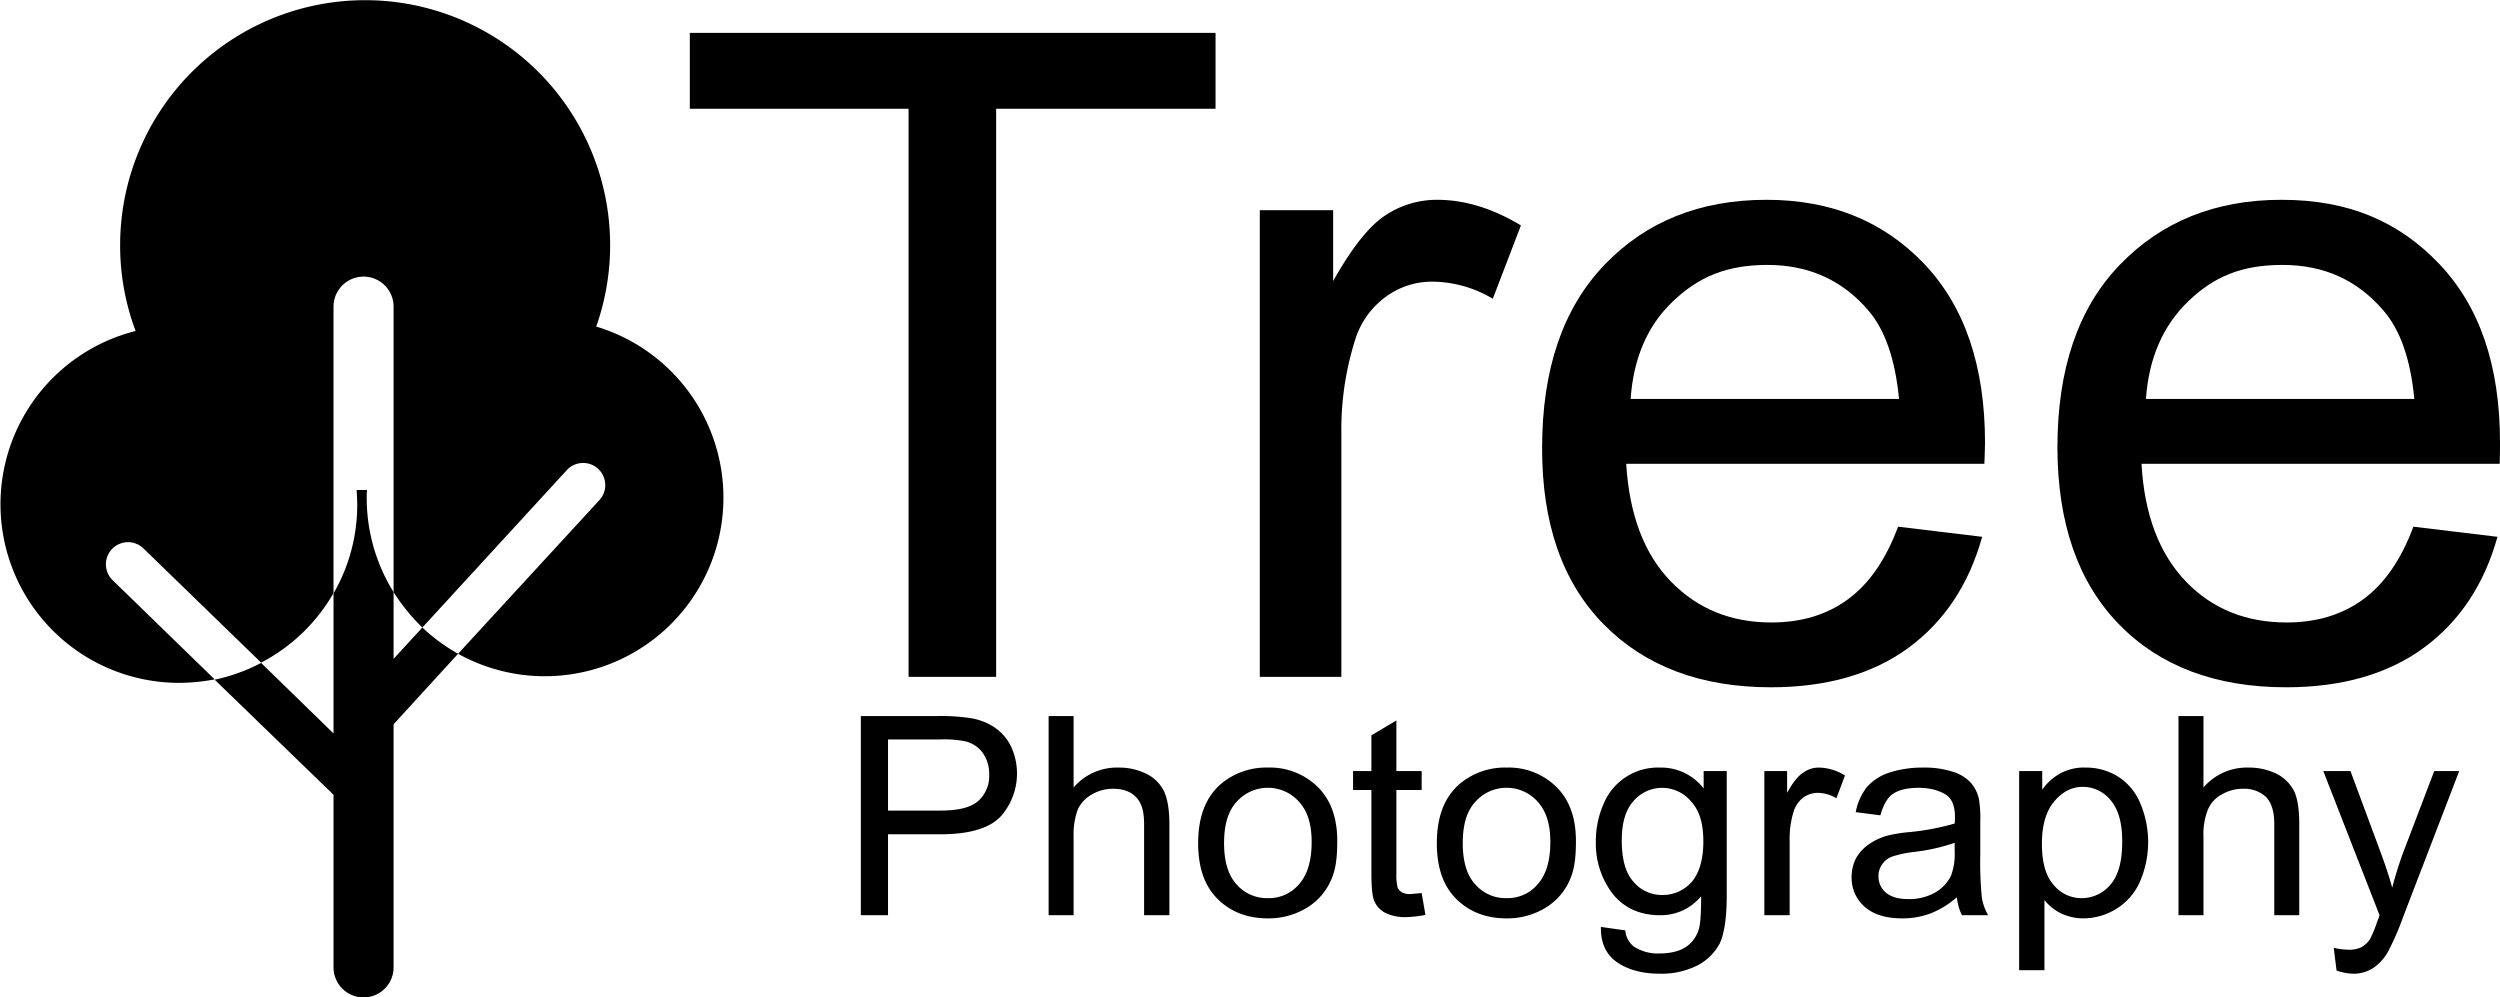 <svg id="Layer_1" data-name="Layer 1" xmlns="http://www.w3.org/2000/svg" viewBox="0 0 790.8 315.5"><path d="M471.1,373.3a77.5,77.5,0,1,0-150.6-25.8,76.7,76.7,0,0,0,4.9,27.2A56.5,56.5,0,0,0,339,486a61.2,61.2,0,0,0,11.4-1.1l-32.3-31.4a7,7,0,1,1,9.8-10l37.2,36.1a56.4,56.4,0,0,0,22.9-22V367a9.5,9.5,0,0,1,19,0v90.3a61.1,61.1,0,0,0,9.1,11.2l45.7-49.8a7,7,0,0,1,10.3,9.5l-44.7,48.6a56.5,56.5,0,1,0,43.7-103.5Z" transform="translate(-282.5 -270)"/><path d="M407,478.4V457.3a56.3,56.3,0,0,1-8.5-29.8,20.9,20.9,0,0,1,.1-2.5h-3.3c.1,1.5.2,3.1.2,4.6a55.9,55.9,0,0,1-7.5,28.1v44.3l-22.9-22.3a57.3,57.3,0,0,1-14.7,5.3L388,521.4V576a9.5,9.5,0,0,0,19,0V499.1l20.4-22.3a57.7,57.7,0,0,1-11.3-8.3Z" transform="translate(-282.5 -270)"/><path d="M569.9,484.1V304.4H500.7v-24H667v24H597.6V484.1Z" transform="translate(-282.5 -270)"/><path d="M681,484.1V336.5h23.2v22.4c5.9-10.5,11.4-17.4,16.4-20.7a29.4,29.4,0,0,1,16.5-5c8.7,0,17.5,2.7,26.5,8.1l-8.9,23.2a37.8,37.8,0,0,0-18.9-5.4,24.6,24.6,0,0,0-15.1,4.9,26.4,26.4,0,0,0-9.6,13.7,93.7,93.7,0,0,0-4.3,29.2v77.2Z" transform="translate(-282.5 -270)"/><path d="M882.9,436.6l26.6,3.2c-4.2,15.1-12,26.8-23.3,35.1s-25.9,12.5-43.5,12.5q-33.3,0-52.9-19.9t-19.5-55.9q0-37.2,19.7-57.8t51.3-20.6q30.5,0,49.8,20.2c12.8,13.4,19.3,32.3,19.3,56.6,0,1.5-.1,3.8-.2,6.7H796.9c1,16.2,5.7,28.6,14.2,37.3s19.1,12.9,31.7,12.9c9.5,0,17.5-2.4,24.2-7.3S879,447.1,882.9,436.6Zm-84.6-40.4h84.9c-1.2-12.5-4.4-21.8-9.7-28-8.2-9.6-18.9-14.4-31.9-14.4s-21.8,3.8-29.9,11.5S799.2,383.3,798.3,396.2Z" transform="translate(-282.5 -270)"/><path d="M1045.9,436.6l26.6,3.2c-4.2,15.1-12,26.8-23.3,35.1s-25.9,12.5-43.5,12.5q-33.5,0-52.9-19.9t-19.5-55.9c0-24.8,6.5-44.1,19.7-57.8s30.2-20.6,51.2-20.6,36.9,6.7,49.8,20.2,19.3,32.3,19.3,56.6c0,1.5,0,3.8-.1,6.7H959.9c.9,16.2,5.7,28.6,14.1,37.3s19.1,12.9,31.8,12.9c9.4,0,17.5-2.4,24.2-7.3S1042,447.1,1045.9,436.6Zm-84.6-40.4h84.9c-1.2-12.5-4.4-21.8-9.8-28-8.2-9.6-18.8-14.4-31.9-14.4s-21.8,3.8-29.8,11.5S962.2,383.3,961.3,396.2Z" transform="translate(-282.5 -270)"/><path d="M554.8,559.5v-63h24.4a61.7,61.7,0,0,1,9.9.6,19.1,19.1,0,0,1,8,3,15.4,15.4,0,0,1,5.2,6,20.4,20.4,0,0,1-3.3,22.2c-3.5,3.7-9.9,5.6-19,5.6H563.4v25.6Zm8.6-33.1h16.7c5.6,0,9.5-1,11.8-3a10.6,10.6,0,0,0,3.5-8.4,11.6,11.6,0,0,0-2-6.8,9.6,9.6,0,0,0-5.5-3.7,34.8,34.8,0,0,0-8-.6H563.4Z" transform="translate(-282.5 -270)"/><path d="M614.2,559.5v-63h7.9v22.6a18,18,0,0,1,14.1-6.3,19.6,19.6,0,0,1,9,2,12.2,12.2,0,0,1,5.5,5.5c1.1,2.4,1.7,5.8,1.7,10.3v28.9h-8V530.6c0-3.9-.8-6.7-2.6-8.5s-4.1-2.6-7.3-2.6a13.1,13.1,0,0,0-6.6,1.8,10.4,10.4,0,0,0-4.5,4.8,23.1,23.1,0,0,0-1.3,8.4v25Z" transform="translate(-282.5 -270)"/><path d="M661.5,536.7c0-8.5,2.5-14.7,7.3-18.8a22.2,22.2,0,0,1,14.8-5.1,21.5,21.5,0,0,1,15.8,6.2c4.1,4.1,6.1,9.8,6.1,17s-.9,10.5-2.7,13.9a19.2,19.2,0,0,1-7.9,7.8,23.1,23.1,0,0,1-11.3,2.8c-6.6,0-11.9-2.1-16-6.2S661.5,544.4,661.5,536.7Zm8.2,0c0,5.8,1.3,10.2,4,13.1a12.7,12.7,0,0,0,9.9,4.3,12.4,12.4,0,0,0,9.8-4.4c2.6-2.9,4-7.3,4-13.3s-1.4-9.9-4-12.8a13.2,13.2,0,0,0-19.7,0C671,526.5,669.7,530.8,669.7,536.7Z" transform="translate(-282.5 -270)"/><path d="M732.2,552.5l1.2,6.9a36.9,36.9,0,0,1-6,.7,14.1,14.1,0,0,1-6.8-1.4,7.4,7.4,0,0,1-3.3-3.5c-.7-1.4-1-4.5-1-9.1V519.9h-5.8v-6h5.8V502.6l7.9-4.7v16h8v6h-8v26.6a16.6,16.6,0,0,0,.4,4.3,4,4,0,0,0,1.4,1.5,5.4,5.4,0,0,0,2.7.5Z" transform="translate(-282.5 -270)"/><path d="M737,536.7c0-8.5,2.5-14.7,7.3-18.8a22.2,22.2,0,0,1,14.8-5.1,21.5,21.5,0,0,1,15.8,6.2c4.1,4.1,6.1,9.8,6.1,17s-.9,10.5-2.7,13.9a19.2,19.2,0,0,1-7.9,7.8,23.1,23.1,0,0,1-11.3,2.8c-6.6,0-11.9-2.1-16-6.2S737,544.4,737,536.7Zm8.2,0c0,5.8,1.3,10.2,4,13.1a12.7,12.7,0,0,0,9.9,4.3,12.4,12.4,0,0,0,9.8-4.4c2.6-2.9,4-7.3,4-13.3s-1.4-9.9-4-12.8a13.2,13.2,0,0,0-19.7,0C746.5,526.5,745.2,530.8,745.2,536.7Z" transform="translate(-282.5 -270)"/><path d="M788.9,563.2l7.7,1.1a7.4,7.4,0,0,0,2.7,5.1,13.9,13.9,0,0,0,8.1,2.2c3.7,0,6.6-.8,8.6-2.2a10.2,10.2,0,0,0,4-6q.6-2.4.6-9.9a16.5,16.5,0,0,1-13,6c-6.4,0-11.4-2.3-15-6.8a26.1,26.1,0,0,1-5.3-16.3,29.2,29.2,0,0,1,2.4-12,18.6,18.6,0,0,1,17.9-11.6,17,17,0,0,1,13.8,6.6v-5.5h7.3v39.4c0,7.1-.8,12.1-2.2,15.1a16.6,16.6,0,0,1-7.1,7,25.2,25.2,0,0,1-11.9,2.6c-5.6,0-10.2-1.3-13.6-3.7S788.8,568.2,788.9,563.2Zm6.6-27.4c0,6,1.2,10.4,3.7,13.1a11.6,11.6,0,0,0,9.2,4.2,12.2,12.2,0,0,0,9.2-4.1c2.4-2.8,3.7-7.1,3.7-12.9s-1.3-9.8-3.9-12.6a11.9,11.9,0,0,0-18.2-.1C796.7,526.2,795.5,530.3,795.5,535.8Z" transform="translate(-282.5 -270)"/><path d="M840.6,559.5V513.9h7.2v6.9c1.8-3.3,3.5-5.4,5.1-6.4a8.4,8.4,0,0,1,5.1-1.6,16.2,16.2,0,0,1,8.1,2.5l-2.7,7.2a11.7,11.7,0,0,0-5.8-1.7,7.8,7.8,0,0,0-4.7,1.5,8.9,8.9,0,0,0-3,4.3,28.4,28.4,0,0,0-1.3,9v23.9Z" transform="translate(-282.5 -270)"/><path d="M901.5,553.8A28.2,28.2,0,0,1,893,559a25.4,25.4,0,0,1-8.8,1.5c-5.1,0-9.1-1.2-11.9-3.7a12.1,12.1,0,0,1-4.1-9.4,12.8,12.8,0,0,1,1.5-6.1,13.6,13.6,0,0,1,4.2-4.4,19.9,19.9,0,0,1,5.7-2.6,47,47,0,0,1,7-1.1,79.5,79.5,0,0,0,14.2-2.7,19.2,19.2,0,0,0,.1-2c0-3.2-.8-5.4-2.3-6.7s-5-2.6-9-2.6-6.5.7-8.3,1.9-3.1,3.6-4,6.8l-7.8-1A18.6,18.6,0,0,1,873,519a16,16,0,0,1,7.1-4.6,33.8,33.8,0,0,1,10.6-1.6,29.5,29.5,0,0,1,9.8,1.4,12.8,12.8,0,0,1,5.5,3.5,11.5,11.5,0,0,1,2.5,5.2,38.5,38.5,0,0,1,.4,7.1v10.3a116.5,116.5,0,0,0,.5,13.7,16.6,16.6,0,0,0,2,5.5h-8.3A16.5,16.5,0,0,1,901.5,553.8Zm-.7-17.2a61.1,61.1,0,0,1-13,2.9,33.5,33.5,0,0,0-6.9,1.5,6.5,6.5,0,0,0-3.1,2.5,6.2,6.2,0,0,0-1.1,3.7,6.6,6.6,0,0,0,2.4,5.2c1.6,1.3,3.9,2,7,2a16.8,16.8,0,0,0,8.2-1.9,12.5,12.5,0,0,0,5.3-5.4,19,19,0,0,0,1.2-7.7Z" transform="translate(-282.5 -270)"/><path d="M921.2,576.9v-63h7.3v5.9a16.7,16.7,0,0,1,5.8-5.2,15.5,15.5,0,0,1,7.8-1.8,19,19,0,0,1,10.6,3,18.2,18.2,0,0,1,6.9,8.5,31.5,31.5,0,0,1-.2,24.6,19.1,19.1,0,0,1-7.5,8.6,19.8,19.8,0,0,1-10.4,3,16.5,16.5,0,0,1-7.1-1.6,15.5,15.5,0,0,1-5.2-4.2v22.2Zm7.2-40c0,5.9,1.2,10.2,3.7,13a11.3,11.3,0,0,0,8.9,4.2,11.8,11.8,0,0,0,9.1-4.3c2.5-2.9,3.7-7.4,3.7-13.5s-1.2-10.2-3.6-13.1a11.3,11.3,0,0,0-8.9-4.3c-3.4,0-6.4,1.5-9,4.6S928.4,531,928.4,536.9Z" transform="translate(-282.5 -270)"/><path d="M971.6,559.5v-63h7.9v22.6a18,18,0,0,1,14.1-6.3,20,20,0,0,1,9.1,2,12.7,12.7,0,0,1,5.5,5.5c1.1,2.4,1.6,5.8,1.6,10.3v28.9h-7.9V530.6c0-3.9-.9-6.7-2.6-8.5a10.2,10.2,0,0,0-7.3-2.6,13.2,13.2,0,0,0-6.7,1.8,9.7,9.7,0,0,0-4.4,4.8,20.9,20.9,0,0,0-1.4,8.4v25Z" transform="translate(-282.5 -270)"/><path d="M1021.6,577l-.9-7.2a19.9,19.9,0,0,0,4.5.6,8.9,8.9,0,0,0,4.3-.8,8.5,8.5,0,0,0,2.6-2.4,37.3,37.3,0,0,0,2.4-5.8,16.7,16.7,0,0,0,.7-1.9l-17.8-45.6h8.6l9.8,26.4c1.2,3.3,2.4,6.8,3.4,10.5.9-3.5,2-7,3.2-10.4l10.1-26.5h7.9l-17.8,46.3a82.5,82.5,0,0,1-4.5,10.4,15.1,15.1,0,0,1-4.9,5.6,11.5,11.5,0,0,1-6.5,1.8A17.6,17.6,0,0,1,1021.6,577Z" transform="translate(-282.5 -270)"/></svg>